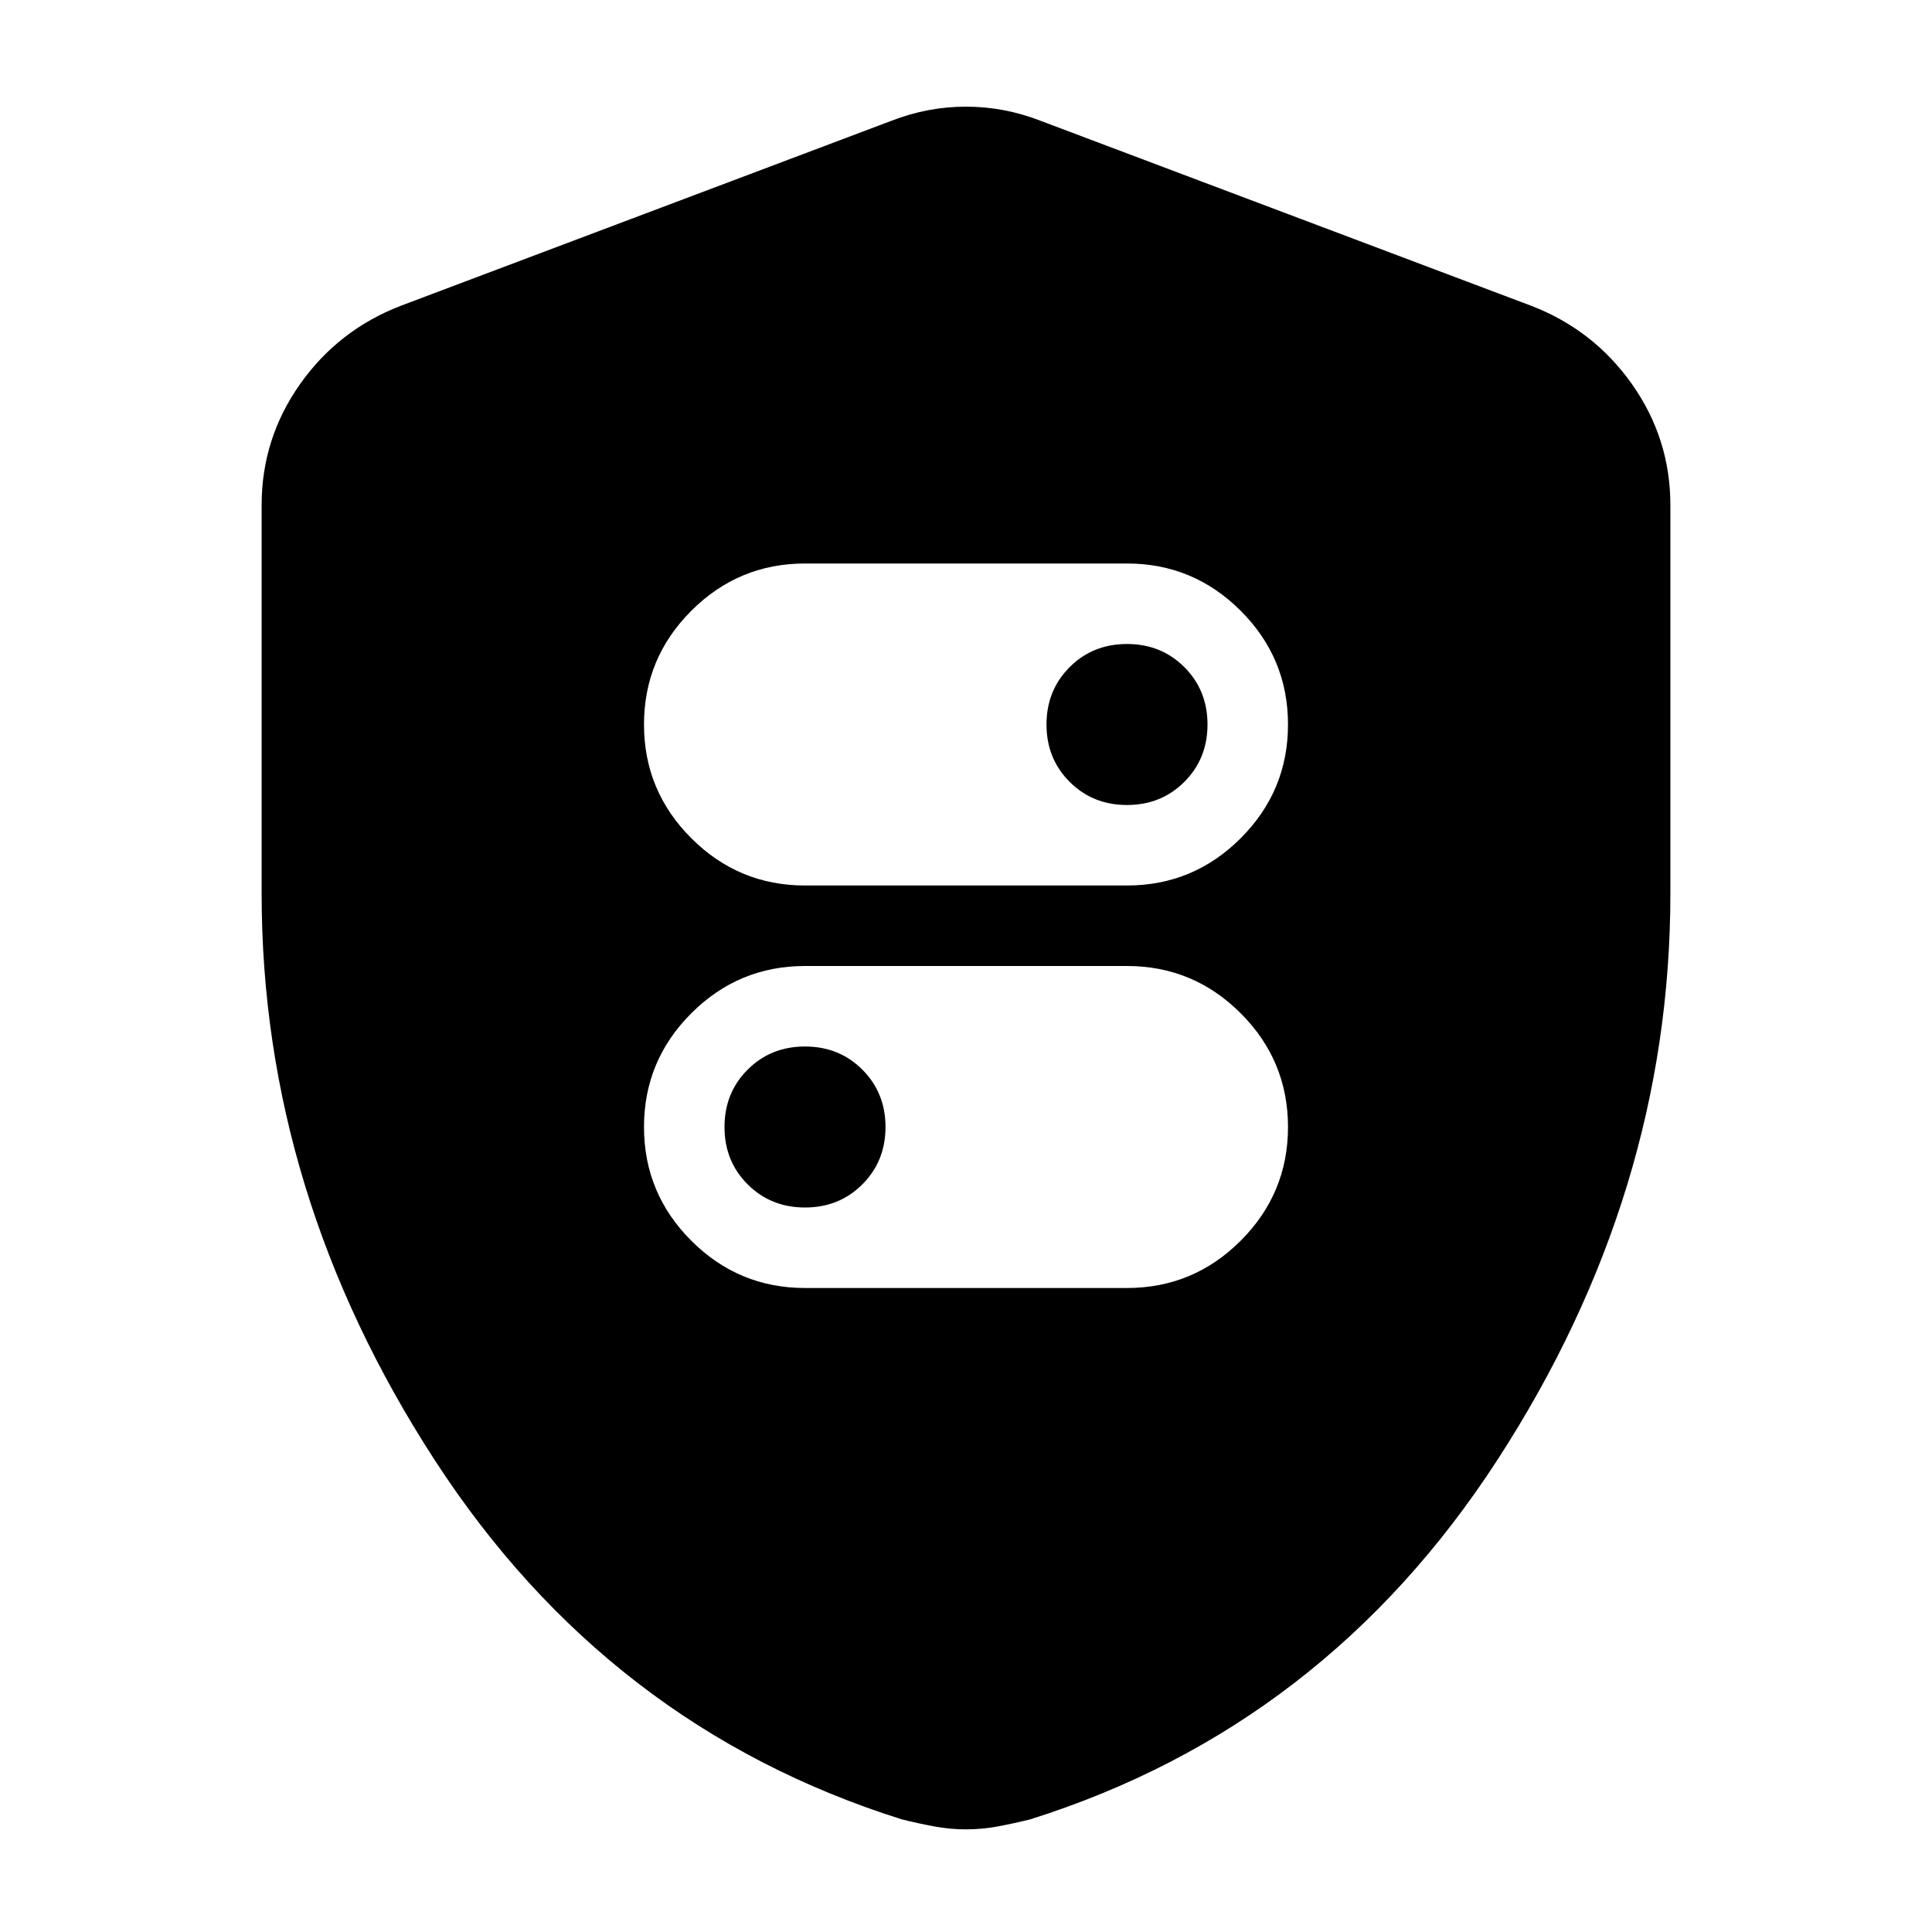 <svg xmlns="http://www.w3.org/2000/svg" height="24" viewBox="0 -960 960 960" width="24"><path d="M400-520h160q33 0 56.5-23.5T640-600q0-33-23.5-56.5T560-680H400q-33 0-56.5 23.5T320-600q0 33 23.5 56.5T400-520Zm160-40q-17 0-28.5-11.5T520-600q0-17 11.5-28.5T560-640q17 0 28.5 11.5T600-600q0 17-11.5 28.5T560-560ZM400-320h160q33 0 56.5-23.5T640-400q0-33-23.5-56.5T560-480H400q-33 0-56.5 23.5T320-400q0 33 23.5 56.5T400-320Zm0-40q-17 0-28.5-11.5T360-400q0-17 11.5-28.5T400-440q17 0 28.5 11.5T440-400q0 17-11.5 28.5T400-360Zm80 309q-8 0-16-1.5T448-56q-146-46-232-178.5T130-516v-193q0-33 19-60t50-39l244-92q18-7 37-7t37 7l244 92q31 12 50 39t19 60v193q0 149-86 281.5T512-56q-8 2-16 3.5T480-51Z"/></svg>